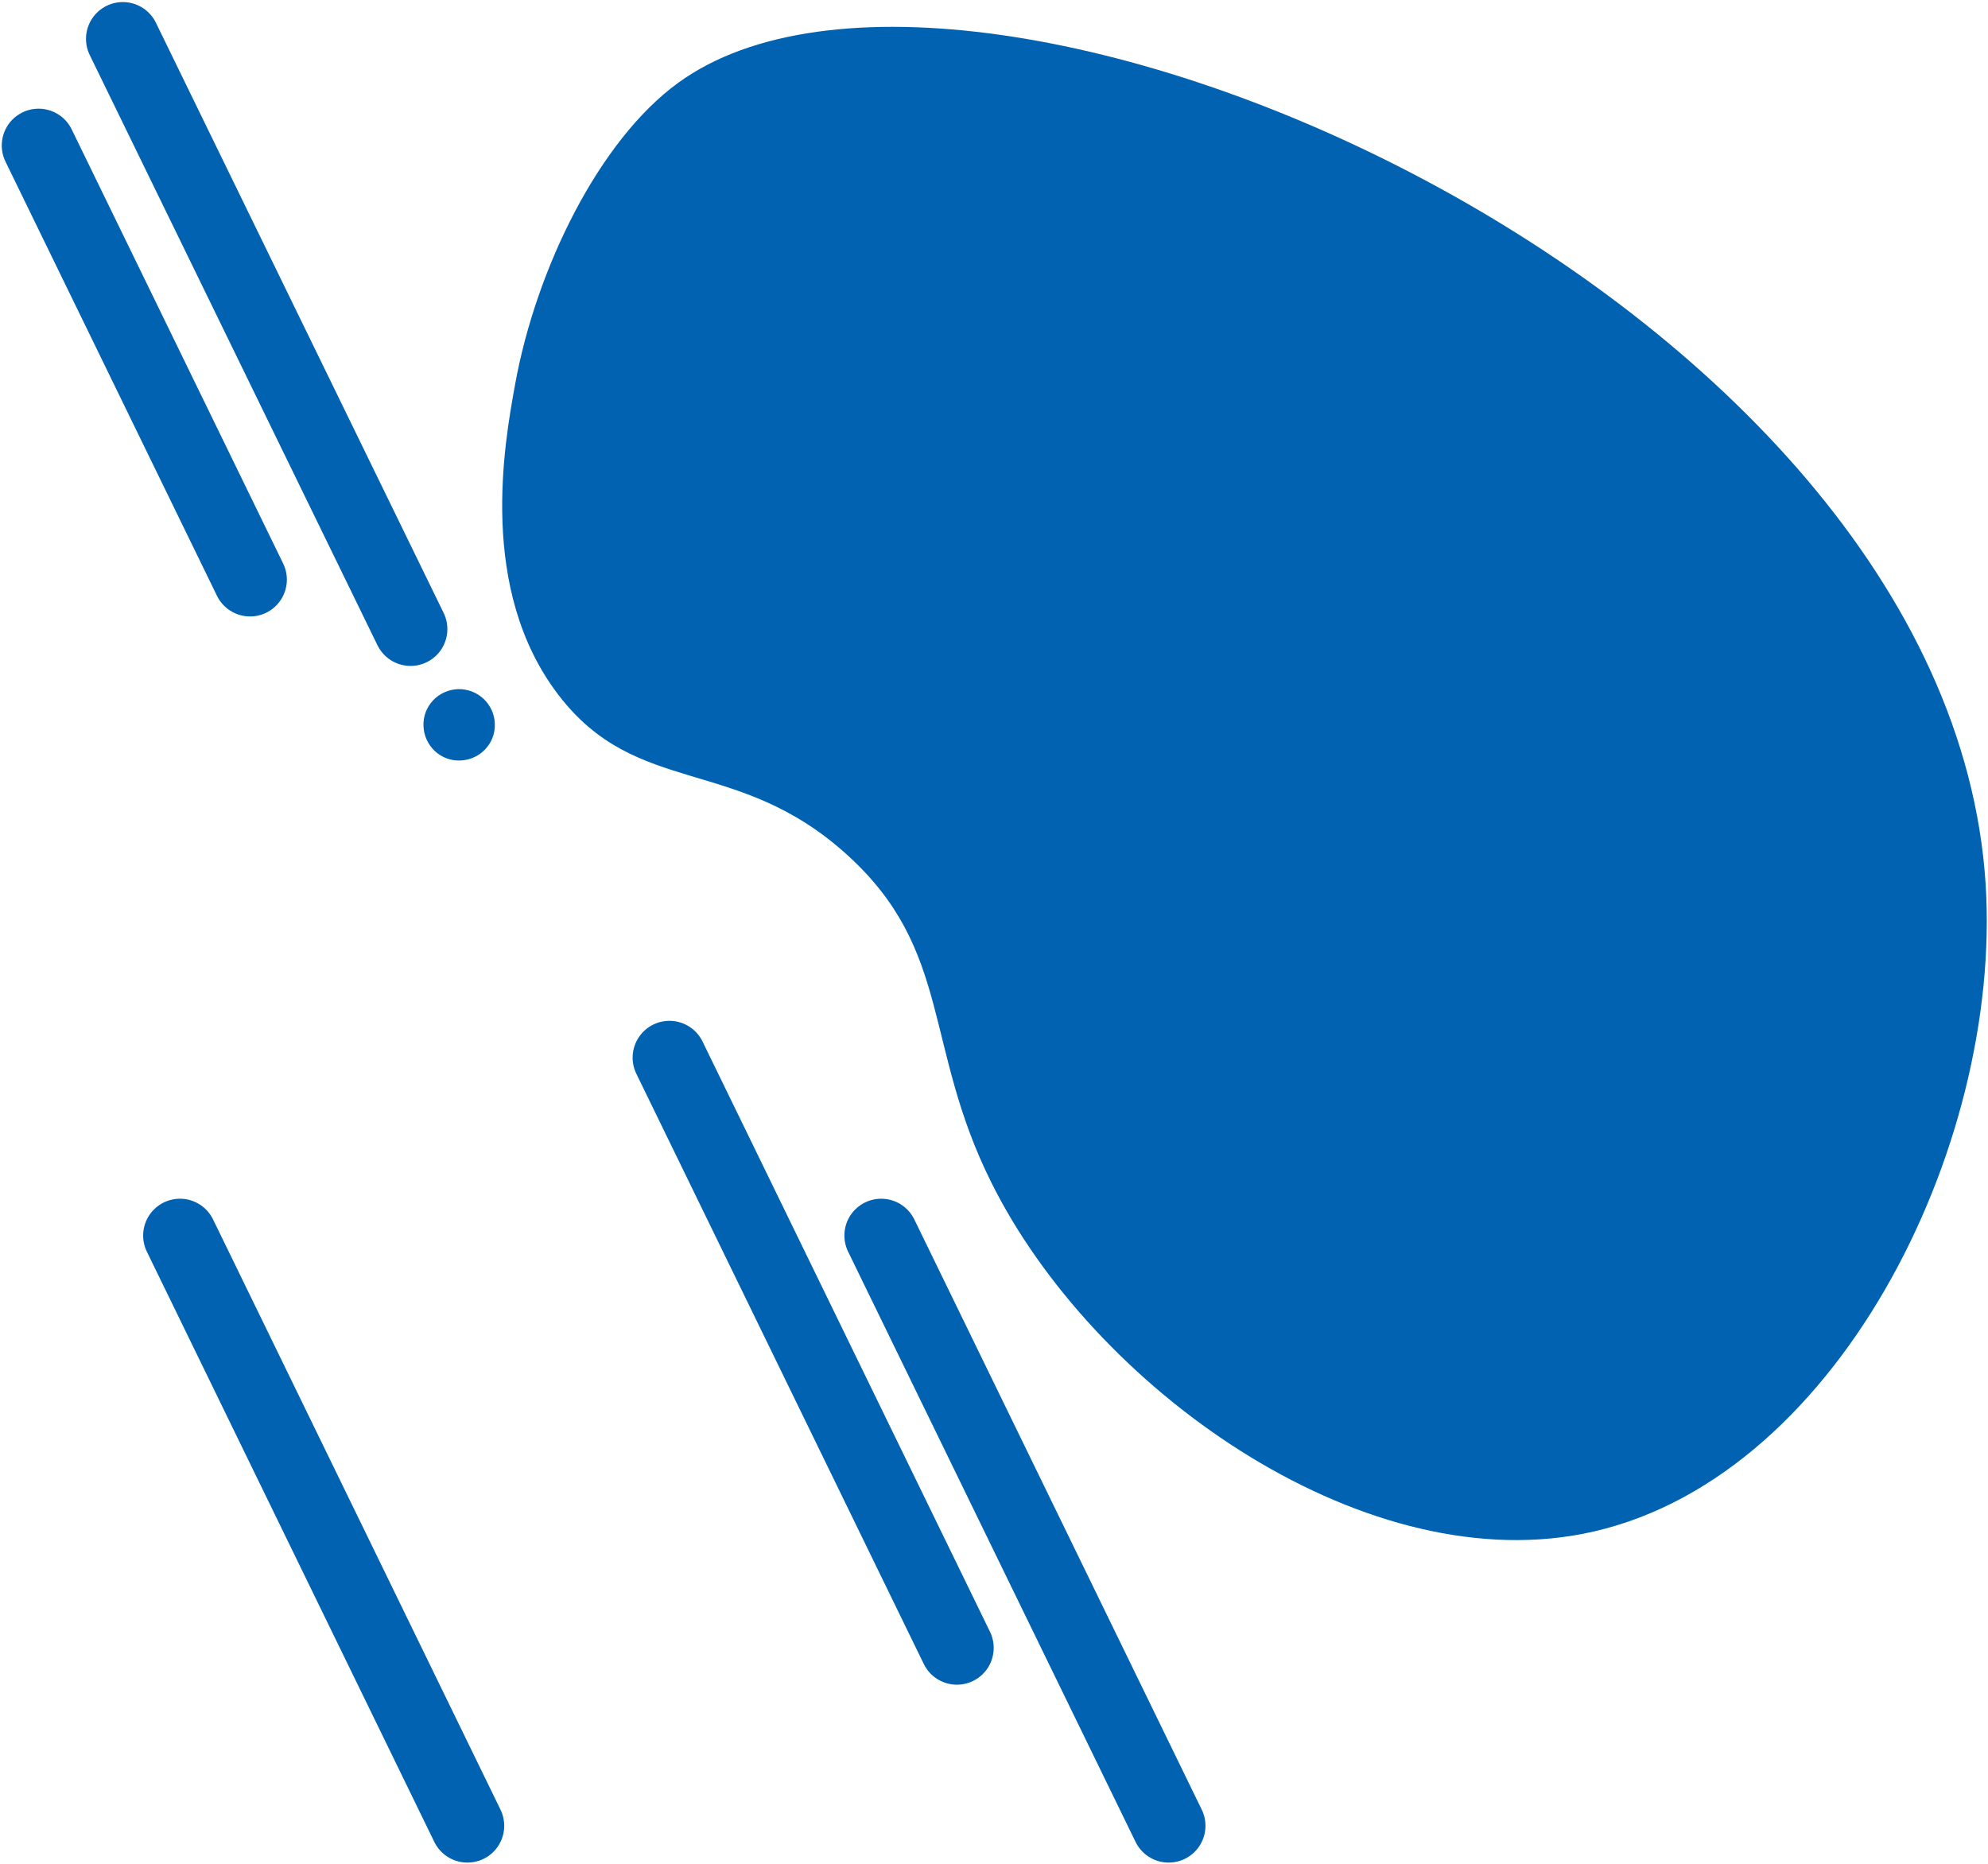 <svg width="675" height="633" viewBox="0 0 675 633" fill="none" xmlns="http://www.w3.org/2000/svg">
<path d="M230.3 28.1C203.4 47.6 182 91.3 174.9 130.5C171.2 150.8 162.3 200.1 189.5 235.8C216.3 271 250.2 256.2 287.7 290.3C323.4 322.7 313.4 354.9 336.5 401.3C370.9 470.7 461 535.5 537.3 520.8C622.8 504.3 679.9 390 674.2 300.2C661.3 98.9 329.5 -44.1 230.3 28.1Z" fill="#0062B0"/>
<path d="M168 246.9C167.6 253.6 161.8 258.6 155.1 258.2C148.4 257.8 143.4 252 143.8 245.3C144.2 238.6 150 233.6 156.7 234C163.4 234.5 168.4 240.2 168 246.9Z" fill="#0062B0"/>
<path d="M299.2 419.5L396.8 619.9" stroke="#0062B0" stroke-width="25" stroke-miterlimit="10" stroke-linecap="round"/>
<path d="M61.1 419.5L158.7 619.9" stroke="#0062B0" stroke-width="25" stroke-miterlimit="10" stroke-linecap="round"/>
<path d="M13.1 49.4L84.9 196.8" stroke="#0062B0" stroke-width="25" stroke-miterlimit="10" stroke-linecap="round"/>
<path d="M227.3 359.1L324.9 559.5" stroke="#0062B0" stroke-width="25" stroke-miterlimit="10" stroke-linecap="round"/>
<path d="M41.7 13.2L139.4 213.6" stroke="#0062B0" stroke-width="25" stroke-miterlimit="10" stroke-linecap="round"/>
</svg>
